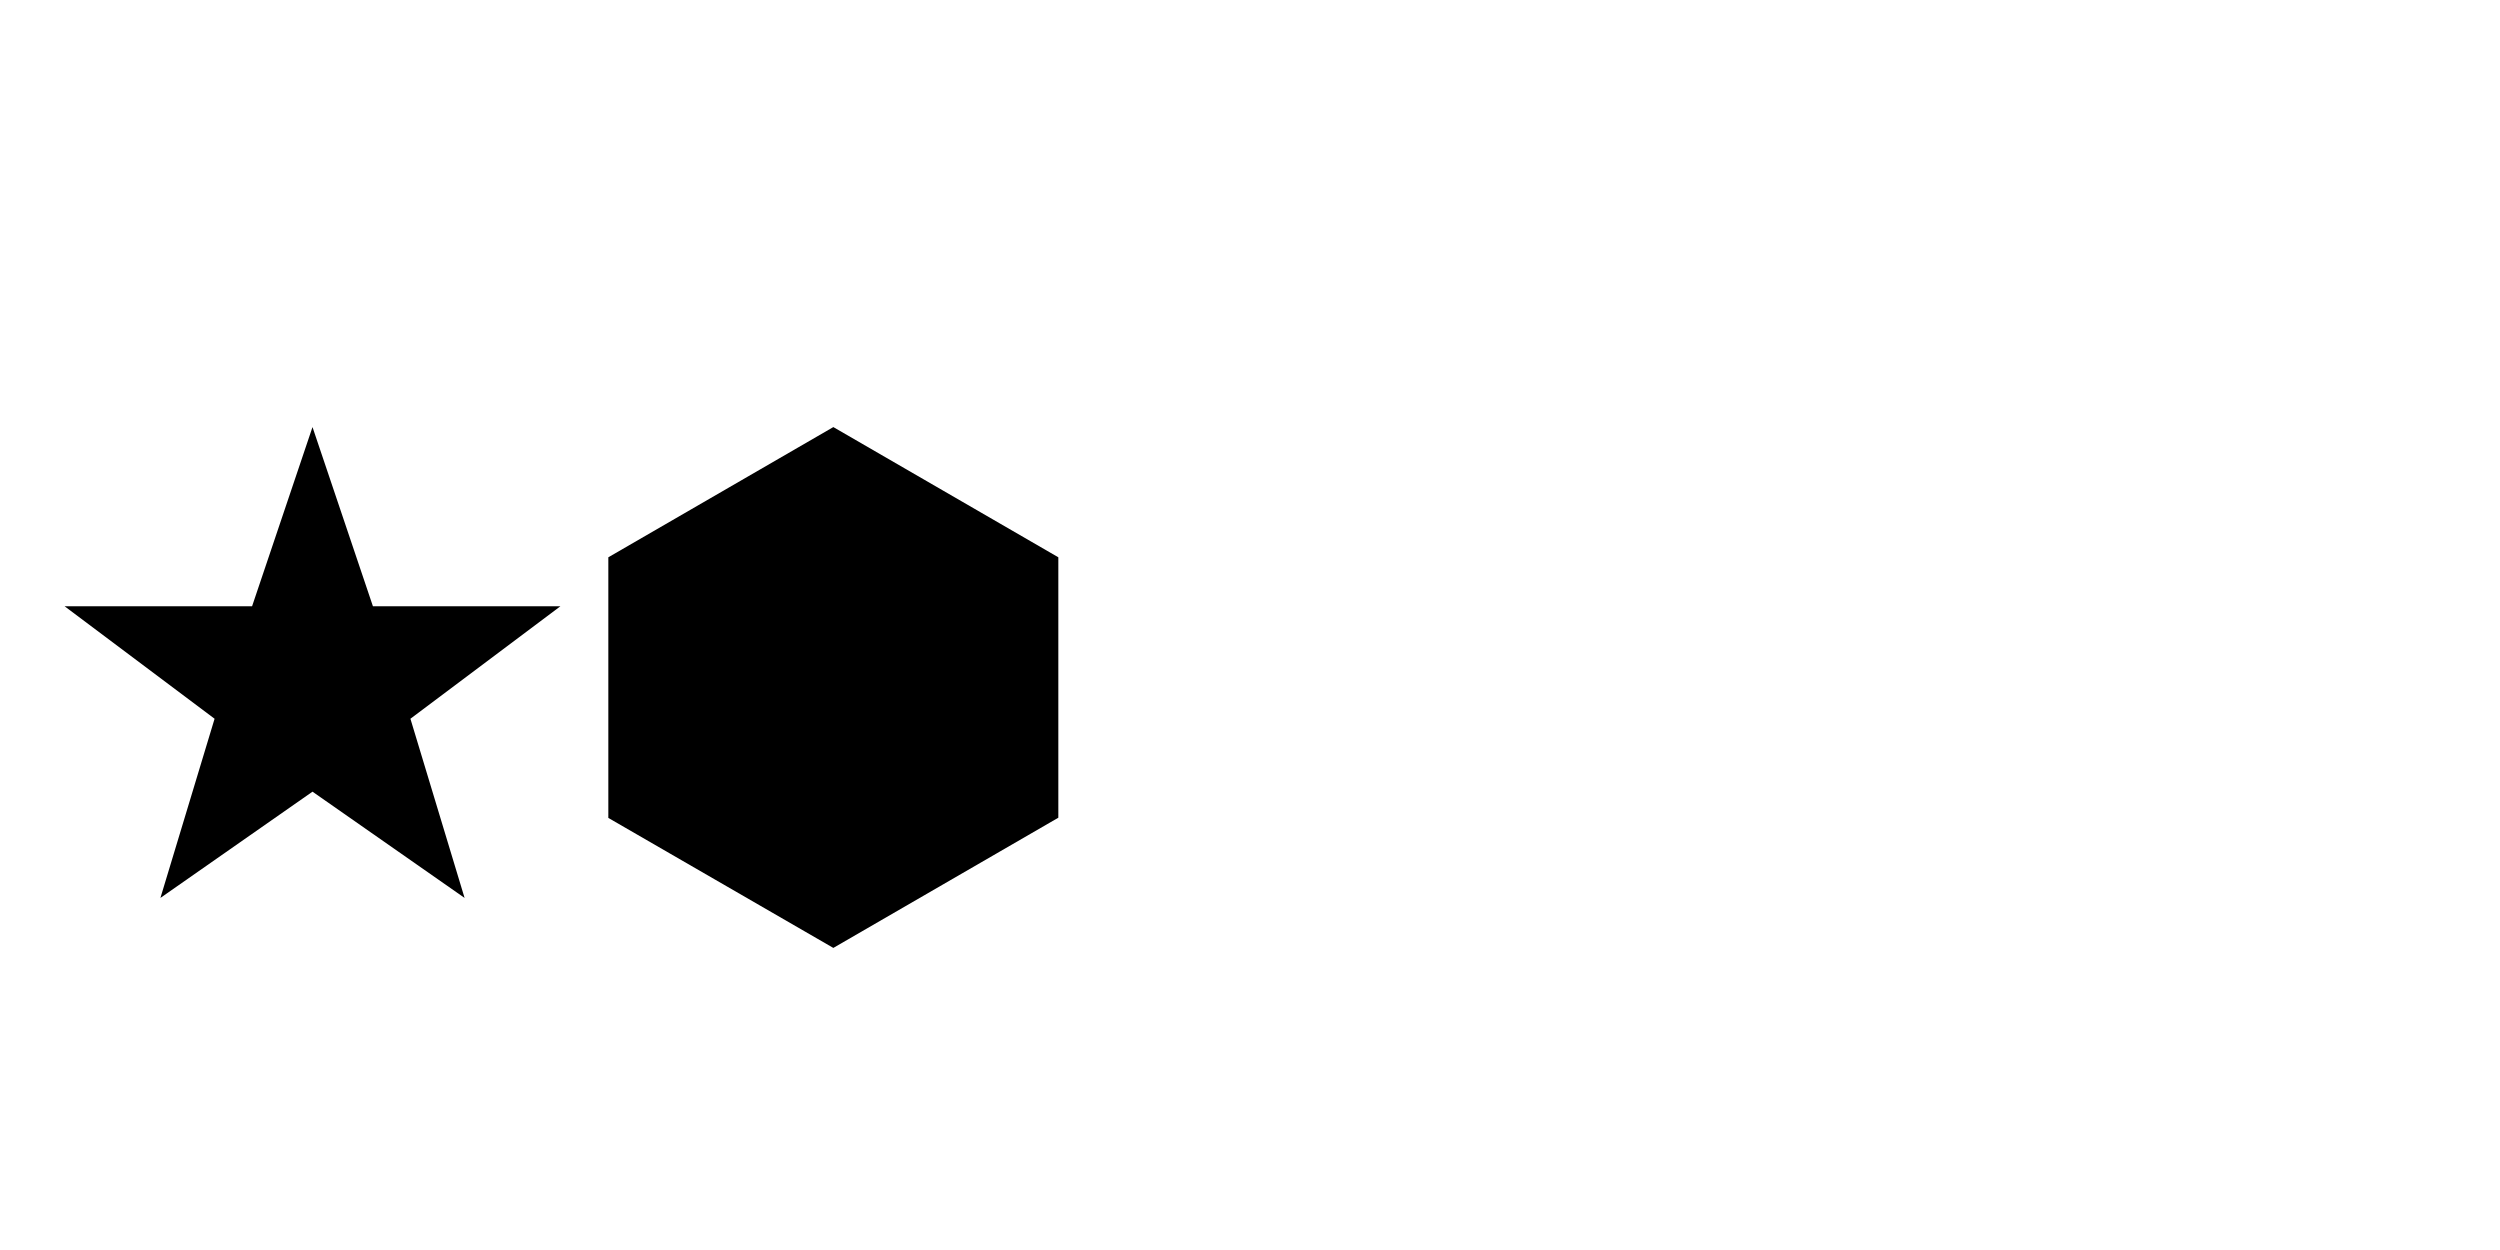 <svg viewBox="0 0 1200 600">
<path fill="device-cmyk(0 81% 81% 30%)"
         d= "M 150,205  L179,291 L269,291 L197,345
             L223,431 L150,380 L77,431 L103,345
             L31,291 L121,291 z"/>
<path fill="device-cmyk(70%, 0%, 100%, 40%)"
         d="M 400,205  L508,267.5 L508,392.5
                    L400,455 L292,392.6 L292,267.5 z"/>
</svg>
